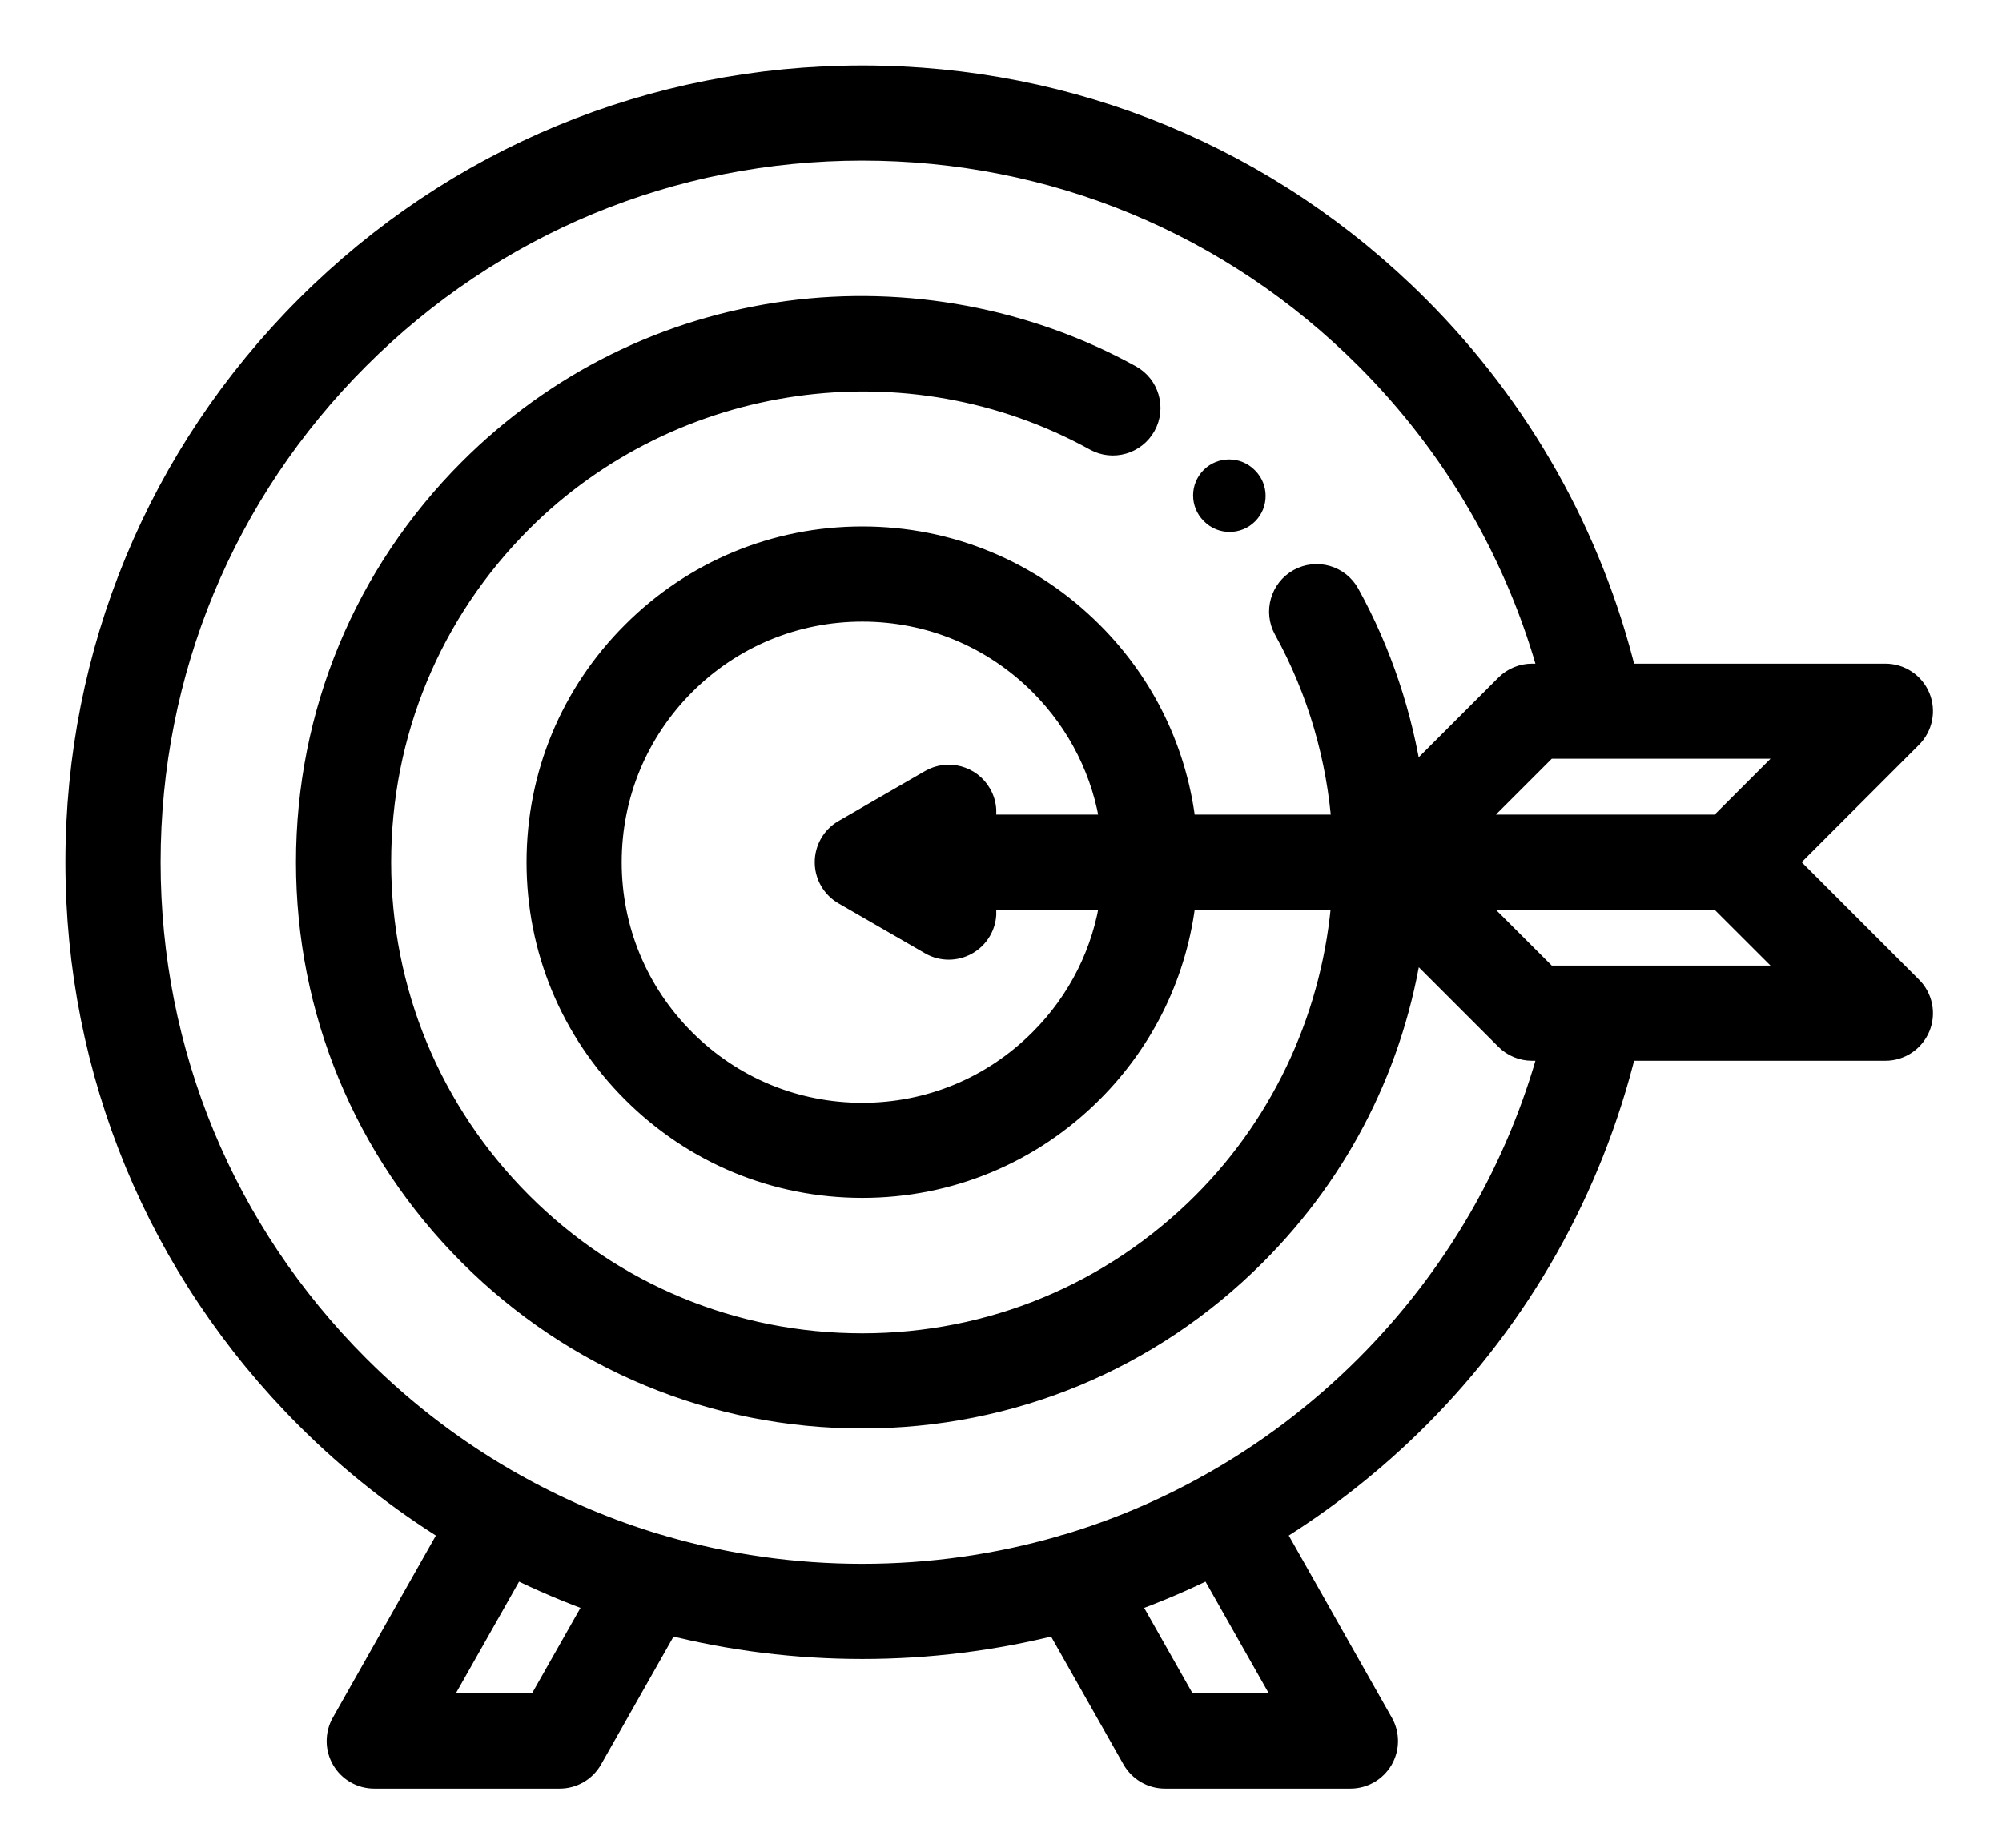 <?xml version="1.0" encoding="UTF-8"?>
<svg width="26px" height="24px" viewBox="0 0 26 24" version="1.1" xmlns="http://www.w3.org/2000/svg" xmlns:xlink="http://www.w3.org/1999/xlink">
    <!-- Generator: Sketch 54.1 (76490) - https://sketchapp.com -->
    <title>ic_mission</title>
    <desc>Created with Sketch.</desc>
    <g id="Page-1" stroke="none" stroke-width="1" fill="none" fill-rule="evenodd">
        <g id="Artboard" transform="translate(-286, -949)" fill="#000000">
            <g id="ic_mission" transform="translate(287, 949)">
                <g id="target" transform="translate(0, 1)">
                    <path d="M14.638,5.772 C14.729,5.864 14.849,5.909 14.969,5.909 C15.089,5.909 15.208,5.864 15.3,5.772 C15.482,5.59 15.482,5.293 15.3,5.111 L15.293,5.104 C15.111,4.922 14.814,4.922 14.632,5.104 C14.449,5.287 14.449,5.583 14.632,5.766 L14.638,5.772 Z" id="XMLID_4218_" fill-rule="nonzero"></path>
                    <path d="M22.186,10.199 L23.816,8.568 C23.95,8.434 23.99,8.233 23.918,8.058 C23.845,7.884 23.675,7.77 23.485,7.77 L20.105,7.77 C19.663,5.961 18.736,4.313 17.41,2.987 C15.484,1.061 12.923,0 10.199,0 C7.475,0 4.913,1.061 2.987,2.987 C1.061,4.913 0,7.475 0,10.199 C0,12.923 1.061,15.484 2.987,17.41 C3.56,17.983 4.189,18.479 4.862,18.894 L3.453,21.384 C3.371,21.528 3.372,21.706 3.456,21.85 C3.539,21.993 3.693,22.082 3.86,22.082 L6.269,22.082 C6.438,22.082 6.593,21.991 6.676,21.844 L7.673,20.084 C8.488,20.291 9.335,20.398 10.199,20.398 C11.062,20.398 11.909,20.291 12.725,20.084 L13.721,21.844 C13.805,21.991 13.96,22.082 14.129,22.082 L16.538,22.082 C16.704,22.082 16.858,21.993 16.942,21.85 C17.026,21.706 17.027,21.528 16.945,21.384 L15.536,18.894 C16.208,18.479 16.838,17.983 17.411,17.411 C18.736,16.085 19.663,14.437 20.105,12.628 L23.485,12.628 C23.675,12.628 23.845,12.514 23.918,12.339 C23.99,12.165 23.95,11.963 23.816,11.83 L22.186,10.199 Z M21.33,9.731 L18.065,9.731 L19.091,8.705 L22.356,8.705 L21.33,9.731 Z M5.996,21.146 L4.662,21.146 L5.68,19.347 C6.03,19.52 6.389,19.673 6.756,19.805 L5.996,21.146 Z M15.736,21.146 L14.401,21.146 L13.642,19.805 C14.009,19.673 14.368,19.52 14.717,19.347 L15.736,21.146 Z M16.749,16.749 C16.131,17.367 15.441,17.886 14.698,18.3 C14.688,18.305 14.679,18.309 14.67,18.314 C14.664,18.317 14.659,18.321 14.654,18.324 C14.084,18.638 13.483,18.89 12.86,19.076 C12.836,19.08 12.811,19.088 12.787,19.097 C11.957,19.337 11.087,19.462 10.199,19.462 C9.31,19.462 8.441,19.337 7.61,19.097 C7.586,19.088 7.562,19.081 7.537,19.076 C6.914,18.89 6.314,18.638 5.744,18.324 C5.738,18.321 5.733,18.317 5.728,18.314 C5.719,18.309 5.709,18.305 5.7,18.3 C4.957,17.886 4.267,17.367 3.649,16.749 C1.899,14.999 0.936,12.673 0.936,10.199 C0.936,7.725 1.899,5.398 3.649,3.649 C5.398,1.899 7.725,0.936 10.199,0.936 C12.673,0.936 14.999,1.899 16.749,3.649 C17.898,4.798 18.718,6.215 19.139,7.77 L18.897,7.77 C18.773,7.77 18.654,7.819 18.566,7.907 L17.325,9.148 C17.199,8.298 16.924,7.471 16.509,6.719 C16.384,6.492 16.1,6.41 15.873,6.535 C15.647,6.66 15.565,6.945 15.69,7.171 C16.134,7.975 16.382,8.85 16.446,9.731 L14.383,9.731 C14.279,8.783 13.86,7.905 13.176,7.222 C12.381,6.426 11.324,5.988 10.199,5.988 C9.074,5.988 8.017,6.426 7.222,7.222 C6.426,8.017 5.988,9.074 5.988,10.199 C5.988,11.324 6.426,12.381 7.222,13.176 C8.017,13.971 9.074,14.409 10.199,14.409 C11.324,14.409 12.381,13.971 13.176,13.176 C13.86,12.492 14.279,11.614 14.383,10.667 L16.444,10.667 C16.332,12.129 15.715,13.548 14.632,14.632 C13.448,15.816 11.873,16.468 10.199,16.468 C8.524,16.468 6.95,15.816 5.766,14.632 C4.582,13.448 3.93,11.873 3.93,10.199 C3.93,8.524 4.582,6.95 5.766,5.766 C7.73,3.802 10.798,3.367 13.227,4.708 C13.453,4.833 13.738,4.75 13.863,4.524 C13.988,4.298 13.905,4.013 13.679,3.889 C12.339,3.149 10.761,2.854 9.236,3.058 C7.66,3.27 6.231,3.977 5.104,5.104 C3.744,6.465 2.994,8.274 2.994,10.199 C2.994,12.123 3.744,13.933 5.104,15.293 C6.465,16.654 8.274,17.404 10.199,17.404 C12.123,17.404 13.933,16.654 15.293,15.293 C16.399,14.188 17.1,12.792 17.326,11.251 L18.566,12.491 C18.654,12.579 18.773,12.628 18.897,12.628 L19.139,12.628 C18.718,14.183 17.898,15.6 16.749,16.749 Z M11.727,9.317 C11.598,9.093 11.311,9.016 11.088,9.145 L9.965,9.794 C9.82,9.877 9.731,10.032 9.731,10.199 C9.731,10.366 9.82,10.52 9.965,10.604 L11.088,11.252 C11.161,11.295 11.242,11.315 11.321,11.315 C11.483,11.315 11.64,11.231 11.727,11.081 C11.803,10.95 11.807,10.797 11.753,10.667 L13.44,10.667 C13.341,11.364 13.021,12.008 12.514,12.514 L12.514,12.514 C11.896,13.133 11.074,13.474 10.199,13.474 C9.324,13.474 8.502,13.133 7.883,12.514 C7.265,11.896 6.924,11.074 6.924,10.199 C6.924,9.324 7.265,8.502 7.883,7.883 C8.502,7.265 9.324,6.924 10.199,6.924 C11.074,6.924 11.896,7.265 12.515,7.883 C13.021,8.39 13.341,9.034 13.44,9.731 L11.753,9.731 C11.807,9.601 11.803,9.448 11.727,9.317 Z M19.091,11.692 L18.065,10.667 L21.33,10.667 L22.356,11.692 L19.091,11.692 Z" id="XMLID_4221_" stroke="#000000" stroke-width="0.3" fill-rule="nonzero"></path>
                </g>
            </g>
        </g>
    </g>
</svg>